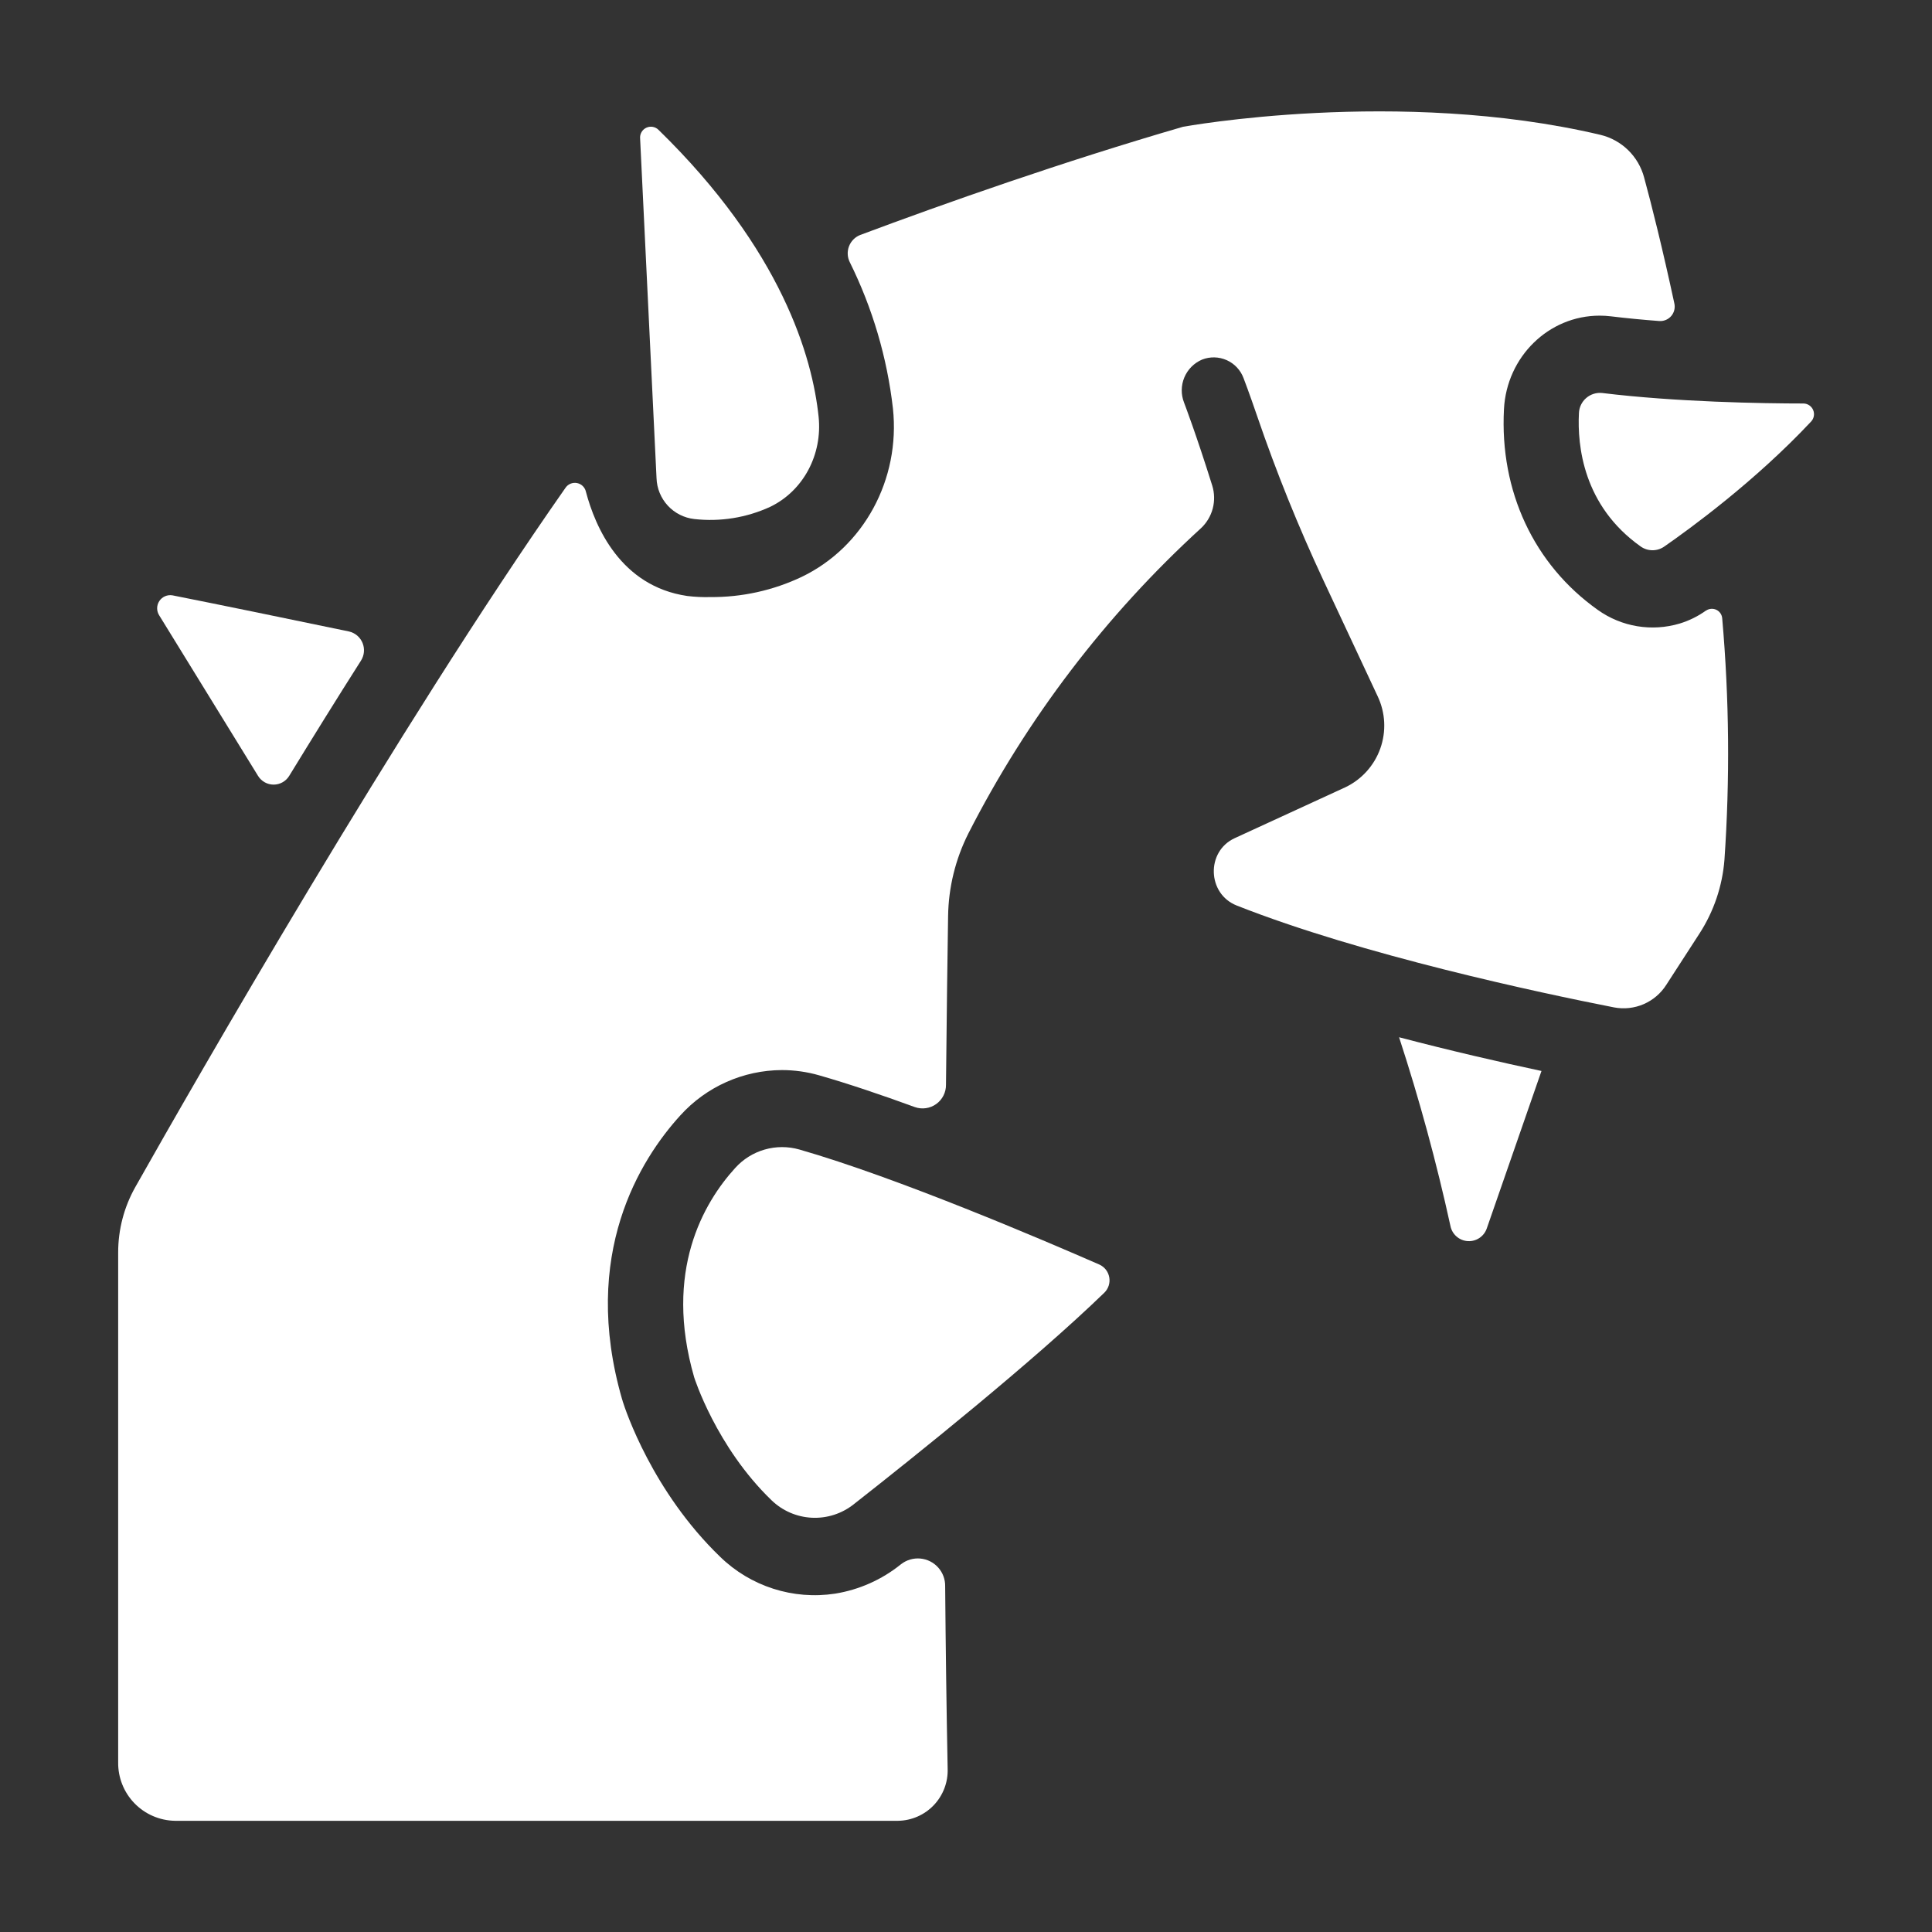 <?xml version="1.0" encoding="UTF-8"?>
<svg width="1200pt" height="1200pt" version="1.1" viewBox="0 0 1200 1200" xmlns="http://www.w3.org/2000/svg">
 <rect x="0" y="0" width="1200" height="1200" fill="#333333" stroke="none"/>
 <g fill="#fff">
  <path d="m179.65 481.88c14.461-23.625 29.344-47.648 44.531-71.508 2.106-3.277 2.488-7.371 1.023-10.977-1.465-3.609-4.59-6.281-8.383-7.164-38.766-8.062-80.531-16.664-109.71-22.453-3.188-0.535-6.391 0.859-8.164 3.562-1.777 2.699-1.793 6.191-0.039 8.906l61.359 99.656c2.062 3.379 5.738 5.441 9.699 5.438 3.957-0.004 7.629-2.074 9.684-5.461z"/>
  <path d="m868.99 644.25c12.582 38.504 23.23 77.617 31.898 117.19 1.023 5.223 5.438 9.102 10.75 9.441 5.309 0.34 10.184-2.941 11.867-7.988l33.938-97.688c-24.938-5.32-55.945-12.422-88.453-20.953z"/>
  <path d="m1059.6 379.24c-4.949 3.547-10.441 6.262-16.266 8.039-17.383 5.215-36.199 2.082-50.953-8.484-39.609-28.125-60.938-73.641-58.242-124.66 1.688-32.555 27.773-58.078 59.414-58.078 2.352 0 4.699 0.141 7.031 0.422 9.727 1.195 19.945 2.156 30.164 2.93 2.816 0.145 5.535-1.039 7.348-3.199 1.809-2.16 2.5-5.047 1.863-7.793-7.266-33.773-14.062-60.938-18.75-78.117-1.707-6.469-5.133-12.352-9.914-17.027-4.785-4.676-10.746-7.969-17.25-9.527-125.46-29.555-259.29-4.992-259.29-4.992-74.883 21.773-147.66 47.438-200.48 67.195-3.191 1.266-5.707 3.812-6.938 7.019-1.227 3.207-1.059 6.781 0.469 9.855 14.129 28.52 23.199 59.27 26.812 90.891 4.688 44.039-18.141 86.062-56.672 104.6-17.746 8.418-37.172 12.703-56.812 12.539-4.777 0.125-9.555-0.102-14.297-0.68-41.391-6.07-57.141-42.938-62.906-64.711-0.59-2.758-2.769-4.894-5.539-5.43-2.766-0.535-5.586 0.633-7.164 2.969-104.84 149.77-230.39 369.12-267.19 434.32-6.996 12.41-10.66 26.418-10.641 40.664v316.55c-0.145 9.508 3.492 18.684 10.113 25.508 6.617 6.824 15.676 10.742 25.184 10.891h449.11c8.406-0.129 16.41-3.633 22.203-9.727s8.891-14.262 8.594-22.664c-0.727-36.891-1.219-75-1.547-113.25 0.09-4.285-1.449-8.445-4.301-11.645-2.852-3.199-6.809-5.199-11.078-5.602-4.266-0.398-8.527 0.828-11.926 3.441l-0.305 0.234c-11.766 9.461-25.785 15.703-40.688 18.117-26.09 4.008-52.547-4.465-71.461-22.875-42.047-40.547-58.758-90.984-60.539-96.609 0-0.375-0.211-0.727-0.328-1.102-26.133-90.328 11.438-149.34 36.164-176.48 16.133-17.812 39.016-28.02 63.047-28.125 7.852 0.004 15.66 1.105 23.203 3.281 18.07 5.18 38.531 12.094 59.391 19.711 4.477 1.57 9.438 0.855 13.289-1.914 3.848-2.769 6.106-7.242 6.047-11.984 0.445-45.445 0.961-82.031 1.312-104.72 0.258-17.805 4.547-35.32 12.539-51.234 36.395-71.379 85.336-135.62 144.49-189.66 3.551-3.312 6.098-7.559 7.34-12.254 1.242-4.691 1.137-9.641-0.309-14.277-9.867-31.57-17.391-51.258-17.508-51.562-1.969-5.027-1.902-10.621 0.184-15.602 2.086-4.981 6.031-8.949 10.996-11.07 4.941-1.949 10.457-1.828 15.309 0.336 4.852 2.164 8.625 6.191 10.473 11.172 0.328 0.844 3.586 9.375 8.484 23.695 11.855 34.633 25.566 68.602 41.062 101.77l33.75 72.141c4.82 10.16 5.414 21.82 1.648 32.418-3.766 10.598-11.582 19.27-21.734 24.113l-68.695 31.594c-17.93 8.227-17.109 34.594 1.219 41.836 77.836 30.773 188.79 54.328 234.38 63.281 6.199 1.191 12.617 0.484 18.41-2.023s10.699-6.703 14.074-12.039l20.578-31.805c8.906-13.75 14.238-29.508 15.516-45.844 3.441-49.906 2.981-100-1.383-149.84-0.145-2.301-1.508-4.348-3.574-5.367-2.07-1.016-4.523-0.848-6.434 0.445z"/>
  <path d="m496.48 713.98c-7.051-2.004-14.523-1.988-21.566 0.039-7.043 2.031-13.375 5.996-18.277 11.445-19.547 21.492-44.531 63.984-25.477 129.98 0 0 13.57 43.125 48.047 76.383 6.766 6.551 15.688 10.41 25.094 10.863s18.656-2.535 26.023-8.402c37.641-29.531 111.38-88.547 155.6-131.37 2.527-2.481 3.676-6.043 3.066-9.531s-2.894-6.453-6.113-7.93c-34.781-15.211-125.6-54.047-186.4-71.484z"/>
  <path d="m397.59 86.086 10.195 210.94c0.215 6.336 2.699 12.383 7 17.039 4.305 4.656 10.137 7.609 16.438 8.32 16.105 1.812 32.402-0.805 47.133-7.57 20.695-9.961 32.555-32.578 30.094-55.992-3.867-36.867-22.688-103.29-99.375-178.12-2-2.031-5.066-2.578-7.648-1.367-2.582 1.211-4.121 3.918-3.836 6.758z"/>
  <path d="m1120.3 250.62c-25.5 0-79.359-0.914-125.09-6.516-3.621-0.398-7.246 0.727-9.996 3.113-2.754 2.383-4.391 5.809-4.512 9.449-1.031 20.18 2.625 57.352 38.203 82.664 4.375 3.184 10.285 3.262 14.742 0.188 16.031-11.133 56.531-40.617 91.266-77.695 1.785-1.902 2.293-4.676 1.297-7.086-0.996-2.414-3.305-4.023-5.914-4.117z"/>
 </g>
</svg>

